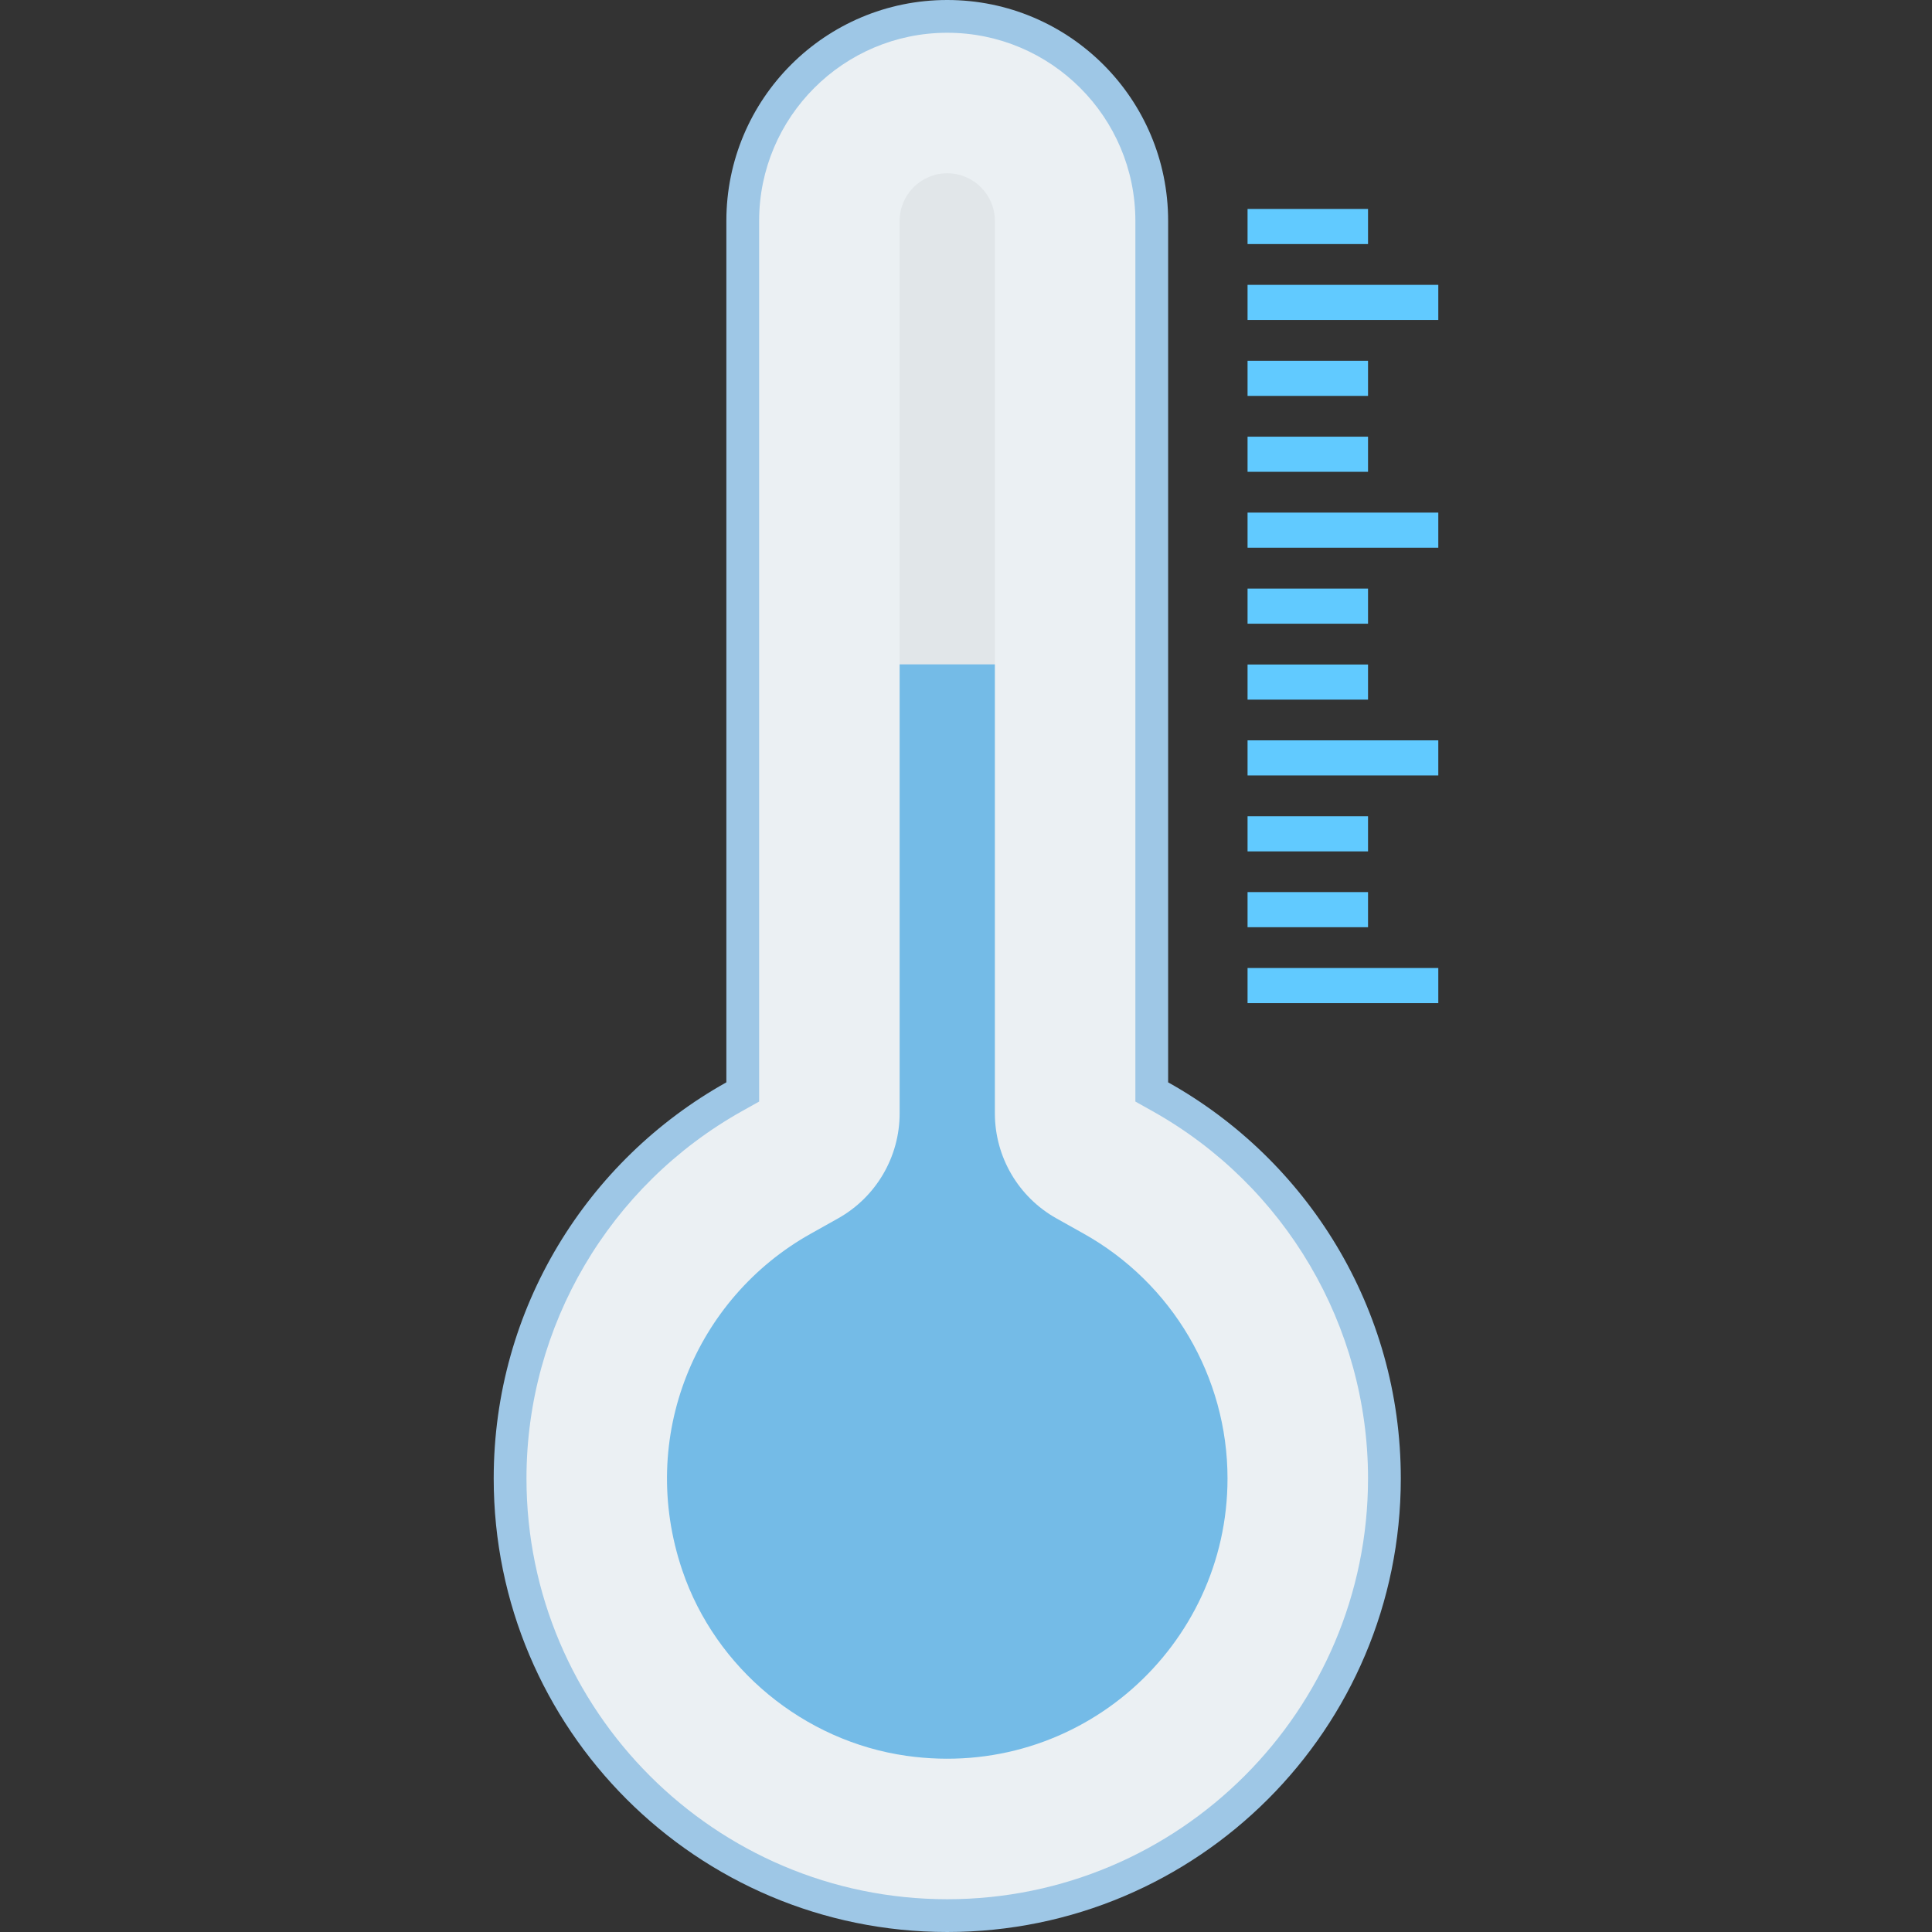 <svg version="1.1" id="Layer_1" xmlns="http://www.w3.org/2000/svg" xmlns:xlink="http://www.w3.org/1999/xlink" viewBox="0 0 491.173 491.173" xml:space="preserve" fill="#000000"><rect x="0" y="0" width="491.173" height="491.173" fill="#333333" stroke="none"/><g id="SVGRepo_bgCarrier" stroke-width="0"></g><g id="SVGRepo_tracerCarrier" stroke-linecap="round" stroke-linejoin="round"></g><g id="SVGRepo_iconCarrier"> <path style="fill:#9ec7e6;" d="M296.975,275.165V56.156C296.975,25.142,271.834,0,240.82,0h-0.001 c-31.013,0-56.156,25.142-56.156,56.156v219.009c-35.281,19.717-59.149,57.413-59.149,100.703 c0,63.681,51.624,115.305,115.305,115.305c63.683,0,115.307-51.624,115.307-115.305 C356.126,332.578,332.257,294.882,296.975,275.165z"></path> <path style="fill:#EBF0F3;" d="M240.82,482.841c-58.985,0-106.974-47.988-106.974-106.974c0-38.711,21.03-74.512,54.882-93.431 l4.266-2.386V56.156c0-26.373,21.453-47.826,47.826-47.826s47.826,21.453,47.826,47.826V280.05l4.266,2.386 c33.852,18.919,54.882,54.72,54.882,93.431C347.793,434.853,299.805,482.841,240.82,482.841z"></path> <path style="fill:#E1E6E9;" d="M252.926,56.153c0-6.671-5.433-12.104-12.105-12.104c-6.672,0-12.105,5.434-12.105,12.104v112.749 h24.21V56.153z"></path> <path style="fill:#74bbe7;" d="M275.452,313.601l-6.875-3.851c-9.667-5.415-15.651-15.63-15.651-26.713V168.902h-24.21v114.141 c0,11.078-5.985,21.292-15.648,26.707l-6.913,3.876c-29.308,16.364-44.19,51.695-32.696,85.601 c8.466,24.973,30.928,43.473,57.034,47.163c43.858,6.196,81.579-27.84,81.579-70.522 C312.072,350.08,298.058,326.228,275.452,313.601z"></path> <g> <rect x="317.167" y="53.12" style="fill:#61caff;" width="30.628" height="8.929"></rect> <rect x="317.167" y="72.418" style="fill:#61caff;" width="48.492" height="8.929"></rect> <rect x="317.167" y="91.72" style="fill:#61caff;" width="30.628" height="8.929"></rect> <rect x="317.167" y="111.017" style="fill:#61caff;" width="30.628" height="8.929"></rect> <rect x="317.167" y="130.32" style="fill:#61caff;" width="48.492" height="8.929"></rect> <rect x="317.167" y="149.637" style="fill:#61caff;" width="30.628" height="8.929"></rect> <rect x="317.167" y="168.94" style="fill:#61caff;" width="30.628" height="8.929"></rect> <rect x="317.167" y="188.217" style="fill:#61caff;" width="48.492" height="8.929"></rect> <rect x="317.167" y="207.519" style="fill:#61caff;" width="30.628" height="8.929"></rect> <rect x="317.167" y="226.796" style="fill:#61caff;" width="30.628" height="8.929"></rect> <rect x="317.167" y="246.098" style="fill:#61caff;" width="48.492" height="8.929"></rect> </g> </g></svg>